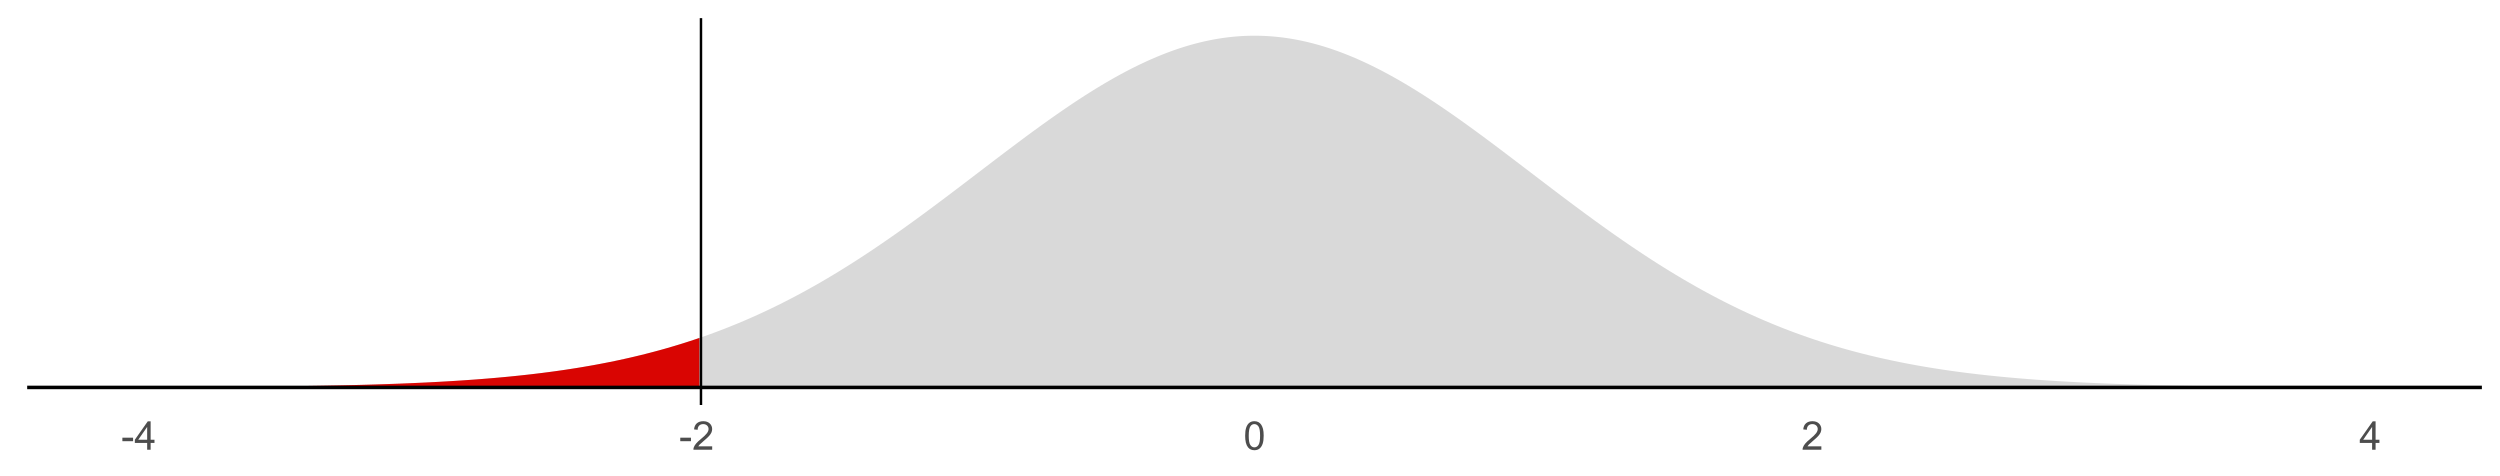 <?xml version="1.0" encoding="UTF-8"?>
<svg xmlns="http://www.w3.org/2000/svg" xmlns:xlink="http://www.w3.org/1999/xlink" width="756pt" height="144pt" viewBox="0 0 756 144" version="1.1">
<defs>
<g>
<symbol overflow="visible" id="glyph0-0">
<path style="stroke:none;" d="M 1.5 0 L 1.5 -7.5 L 7.5 -7.5 L 7.5 0 Z M 1.688 -0.188 L 7.312 -0.188 L 7.312 -7.312 L 1.688 -7.312 Z M 1.688 -0.188 "/>
</symbol>
<symbol overflow="visible" id="glyph0-1">
<path style="stroke:none;" d="M 0.383 -2.578 L 0.383 -3.641 L 3.621 -3.641 L 3.621 -2.578 Z M 0.383 -2.578 "/>
</symbol>
<symbol overflow="visible" id="glyph0-2">
<path style="stroke:none;" d="M 3.879 0 L 3.879 -2.055 L 0.152 -2.055 L 0.152 -3.023 L 4.07 -8.59 L 4.934 -8.59 L 4.934 -3.023 L 6.094 -3.023 L 6.094 -2.055 L 4.934 -2.055 L 4.934 0 Z M 3.879 -3.023 L 3.879 -6.898 L 1.188 -3.023 Z M 3.879 -3.023 "/>
</symbol>
<symbol overflow="visible" id="glyph0-3">
<path style="stroke:none;" d="M 6.039 -1.016 L 6.039 0 L 0.363 0 C 0.355 -0.254 0.395 -0.496 0.484 -0.734 C 0.629 -1.117 0.859 -1.5 1.18 -1.875 C 1.492 -2.25 1.953 -2.684 2.562 -3.176 C 3.492 -3.941 4.125 -4.547 4.453 -4.992 C 4.781 -5.438 4.945 -5.859 4.945 -6.266 C 4.945 -6.68 4.793 -7.031 4.496 -7.32 C 4.191 -7.602 3.805 -7.746 3.328 -7.75 C 2.82 -7.746 2.414 -7.594 2.109 -7.293 C 1.805 -6.984 1.648 -6.562 1.648 -6.031 L 0.562 -6.141 C 0.633 -6.945 0.91 -7.559 1.398 -7.988 C 1.879 -8.41 2.531 -8.625 3.352 -8.625 C 4.172 -8.625 4.824 -8.395 5.309 -7.938 C 5.789 -7.48 6.027 -6.914 6.031 -6.242 C 6.027 -5.895 5.957 -5.559 5.82 -5.227 C 5.676 -4.891 5.441 -4.539 5.117 -4.176 C 4.789 -3.805 4.25 -3.301 3.492 -2.664 C 2.859 -2.129 2.453 -1.77 2.273 -1.582 C 2.094 -1.395 1.945 -1.203 1.828 -1.016 Z M 6.039 -1.016 "/>
</symbol>
<symbol overflow="visible" id="glyph0-4">
<path style="stroke:none;" d="M 0.5 -4.234 C 0.496 -5.246 0.602 -6.062 0.812 -6.688 C 1.02 -7.305 1.328 -7.785 1.742 -8.121 C 2.148 -8.457 2.668 -8.625 3.297 -8.625 C 3.758 -8.625 4.164 -8.531 4.512 -8.348 C 4.855 -8.16 5.141 -7.891 5.371 -7.543 C 5.594 -7.191 5.773 -6.766 5.906 -6.266 C 6.035 -5.762 6.098 -5.086 6.102 -4.234 C 6.098 -3.227 5.996 -2.414 5.789 -1.797 C 5.578 -1.176 5.266 -0.695 4.859 -0.359 C 4.445 -0.02 3.926 0.145 3.297 0.148 C 2.465 0.145 1.816 -0.148 1.348 -0.742 C 0.781 -1.457 0.496 -2.621 0.5 -4.234 Z M 1.582 -4.234 C 1.582 -2.824 1.746 -1.887 2.074 -1.418 C 2.402 -0.949 2.809 -0.715 3.297 -0.719 C 3.777 -0.715 4.184 -0.949 4.52 -1.422 C 4.848 -1.887 5.016 -2.824 5.016 -4.234 C 5.016 -5.648 4.848 -6.59 4.52 -7.055 C 4.184 -7.516 3.773 -7.746 3.289 -7.75 C 2.801 -7.746 2.414 -7.543 2.125 -7.137 C 1.762 -6.613 1.582 -5.645 1.582 -4.234 Z M 1.582 -4.234 "/>
</symbol>
</g>
<clipPath id="clip1">
  <path d="M 8.219 116 L 750.52 116 L 750.52 118 L 8.219 118 Z M 8.219 116 "/>
</clipPath>
<clipPath id="clip2">
  <path d="M 211 5.48 L 213 5.48 L 213 122.477 L 211 122.477 Z M 211 5.48 "/>
</clipPath>
</defs>
<g id="surface159">
<rect x="0" y="0" width="756" height="144" style="fill:rgb(100%,100%,100%);fill-opacity:1;stroke:none;"/>
<path style=" stroke:none;fill-rule:nonzero;fill:rgb(85.098%,85.098%,85.098%);fill-opacity:1;" d="M 41.961 117.098 L 42.805 117.094 L 43.648 117.094 L 45.336 117.086 L 46.18 117.086 L 47.02 117.082 L 47.863 117.078 L 48.707 117.078 L 50.395 117.07 L 51.238 117.07 L 55.457 117.051 L 56.301 117.051 L 60.52 117.031 L 61.359 117.027 L 62.203 117.02 L 65.578 117.004 L 66.422 116.996 L 67.266 116.992 L 68.109 116.984 L 68.953 116.98 L 69.797 116.973 L 70.641 116.969 L 71.484 116.961 L 72.328 116.957 L 74.016 116.941 L 74.859 116.938 L 75.699 116.93 L 79.918 116.891 L 80.762 116.879 L 82.449 116.863 L 83.293 116.852 L 84.137 116.844 L 84.98 116.832 L 85.824 116.824 L 90.043 116.766 L 90.883 116.754 L 92.57 116.73 L 93.414 116.715 L 94.258 116.703 L 95.102 116.688 L 95.945 116.676 L 99.32 116.613 L 100.164 116.594 L 101.852 116.562 L 104.383 116.504 L 105.223 116.484 L 106.91 116.445 L 107.754 116.422 L 108.598 116.402 L 112.816 116.285 L 117.035 116.148 L 117.879 116.117 L 118.723 116.09 L 119.562 116.059 L 121.25 115.996 L 125.469 115.82 L 128.844 115.664 L 132.219 115.492 L 133.062 115.445 L 133.902 115.398 L 134.746 115.348 L 135.59 115.301 L 137.277 115.199 L 139.809 115.035 L 143.184 114.801 L 144.027 114.738 L 144.871 114.672 L 145.715 114.609 L 146.559 114.539 L 147.402 114.473 L 148.246 114.402 L 149.086 114.332 L 150.773 114.184 L 153.305 113.949 L 154.148 113.867 L 156.68 113.609 L 158.367 113.43 L 160.055 113.242 L 160.898 113.145 L 162.586 112.941 L 163.426 112.84 L 164.27 112.734 L 165.957 112.516 L 167.645 112.289 L 168.488 112.172 L 170.176 111.93 L 171.02 111.805 L 172.707 111.547 L 174.395 111.281 L 175.238 111.145 L 176.082 111.004 L 176.926 110.859 L 177.766 110.715 L 179.453 110.418 L 181.141 110.105 L 181.984 109.945 L 183.672 109.617 L 186.203 109.102 L 187.047 108.922 L 188.734 108.555 L 189.578 108.367 L 190.422 108.176 L 191.266 107.98 L 192.109 107.781 L 192.949 107.578 L 193.793 107.375 L 195.48 106.953 L 197.168 106.516 L 198.012 106.293 L 198.855 106.066 L 199.699 105.836 L 200.543 105.602 L 201.387 105.363 L 203.074 104.871 L 203.918 104.621 L 204.762 104.367 L 205.605 104.109 L 206.449 103.848 L 207.289 103.582 L 208.133 103.312 L 209.82 102.758 L 210.664 102.477 L 211.508 102.188 L 213.195 101.602 L 214.039 101.301 L 214.883 100.996 L 215.727 100.688 L 216.57 100.375 L 217.414 100.059 L 219.102 99.41 L 219.945 99.078 L 220.789 98.742 L 221.629 98.402 L 222.473 98.059 L 223.316 97.711 L 225.004 97 L 225.848 96.637 L 226.691 96.27 L 227.535 95.898 L 229.223 95.141 L 230.066 94.754 L 230.91 94.363 L 231.754 93.969 L 232.598 93.57 L 233.441 93.164 L 234.285 92.754 L 235.129 92.34 L 235.973 91.922 L 236.812 91.5 L 237.656 91.07 L 238.5 90.637 L 239.344 90.199 L 240.188 89.758 L 241.031 89.312 L 242.719 88.406 L 243.562 87.945 L 244.406 87.48 L 246.094 86.535 L 247.781 85.574 L 248.625 85.086 L 249.469 84.594 L 250.312 84.098 L 251.152 83.594 L 251.996 83.09 L 253.684 82.066 L 254.527 81.547 L 255.371 81.023 L 256.215 80.496 L 257.059 79.965 L 257.902 79.43 L 258.746 78.891 L 259.59 78.348 L 260.434 77.801 L 262.121 76.691 L 262.965 76.133 L 263.809 75.57 L 264.652 75.004 L 265.492 74.434 L 266.336 73.859 L 268.023 72.703 L 269.711 71.531 L 270.555 70.941 L 271.398 70.348 L 272.242 69.75 L 273.93 68.547 L 274.773 67.941 L 276.461 66.723 L 277.305 66.109 L 278.992 64.875 L 279.836 64.254 L 280.676 63.629 L 282.363 62.379 L 283.207 61.75 L 284.051 61.117 L 284.895 60.488 L 285.738 59.852 L 286.582 59.219 L 287.426 58.582 L 288.27 57.941 L 289.113 57.305 L 291.645 55.383 L 292.488 54.738 L 293.332 54.098 L 294.176 53.453 L 295.016 52.809 L 295.859 52.168 L 297.547 50.879 L 298.391 50.238 L 299.234 49.594 L 300.078 48.953 L 300.922 48.309 L 301.766 47.668 L 302.609 47.031 L 303.453 46.391 L 305.141 45.117 L 307.672 43.219 L 308.516 42.59 L 309.355 41.961 L 310.199 41.336 L 311.887 40.094 L 312.73 39.477 L 314.418 38.25 L 315.262 37.641 L 316.105 37.039 L 316.949 36.434 L 317.793 35.836 L 318.637 35.242 L 319.48 34.652 L 320.324 34.066 L 321.168 33.484 L 322.012 32.906 L 322.855 32.332 L 323.695 31.762 L 324.539 31.195 L 325.383 30.637 L 326.227 30.082 L 327.914 28.988 L 329.602 27.918 L 330.445 27.391 L 331.289 26.871 L 332.133 26.355 L 332.977 25.848 L 333.82 25.344 L 334.664 24.848 L 335.508 24.359 L 336.352 23.875 L 337.195 23.398 L 338.039 22.93 L 338.879 22.469 L 339.723 22.016 L 340.566 21.566 L 341.41 21.129 L 342.254 20.695 L 343.098 20.273 L 343.941 19.855 L 344.785 19.449 L 345.629 19.047 L 346.473 18.656 L 347.316 18.273 L 348.16 17.898 L 349.004 17.531 L 349.848 17.176 L 350.691 16.828 L 351.535 16.488 L 352.379 16.156 L 353.219 15.836 L 354.062 15.523 L 354.906 15.219 L 355.75 14.926 L 356.594 14.641 L 357.438 14.367 L 358.281 14.102 L 359.125 13.848 L 359.969 13.602 L 360.812 13.367 L 361.656 13.141 L 362.5 12.926 L 363.344 12.719 L 364.188 12.523 L 365.031 12.34 L 365.875 12.164 L 366.719 12 L 367.559 11.844 L 368.402 11.703 L 369.246 11.566 L 370.09 11.445 L 370.934 11.332 L 371.777 11.23 L 372.621 11.141 L 373.465 11.059 L 374.309 10.992 L 375.152 10.93 L 375.996 10.883 L 376.84 10.848 L 377.684 10.82 L 378.527 10.805 L 379.371 10.797 L 380.215 10.805 L 381.059 10.82 L 381.902 10.848 L 382.742 10.883 L 383.586 10.93 L 384.43 10.992 L 385.273 11.059 L 386.117 11.141 L 386.961 11.23 L 387.805 11.332 L 388.648 11.445 L 389.492 11.566 L 390.336 11.703 L 391.18 11.844 L 392.023 12 L 392.867 12.164 L 393.711 12.34 L 394.555 12.523 L 395.398 12.719 L 396.242 12.926 L 397.082 13.141 L 397.926 13.367 L 398.77 13.602 L 399.613 13.848 L 400.457 14.102 L 401.301 14.367 L 402.145 14.641 L 402.988 14.926 L 403.832 15.219 L 404.676 15.523 L 405.52 15.836 L 406.363 16.156 L 407.207 16.488 L 408.051 16.828 L 408.895 17.176 L 409.738 17.531 L 410.582 17.898 L 411.422 18.273 L 412.266 18.656 L 413.109 19.047 L 413.953 19.449 L 414.797 19.855 L 415.641 20.273 L 416.484 20.695 L 417.328 21.129 L 418.172 21.566 L 419.016 22.016 L 419.859 22.469 L 420.703 22.93 L 421.547 23.398 L 422.391 23.875 L 423.234 24.359 L 424.078 24.848 L 424.922 25.344 L 425.766 25.848 L 426.605 26.355 L 427.449 26.871 L 428.293 27.391 L 429.137 27.918 L 430.824 28.988 L 432.512 30.082 L 433.355 30.637 L 434.199 31.195 L 435.043 31.762 L 435.887 32.332 L 436.73 32.906 L 437.574 33.484 L 438.418 34.066 L 439.262 34.652 L 440.105 35.242 L 440.945 35.836 L 441.789 36.434 L 442.633 37.039 L 443.477 37.641 L 444.32 38.25 L 446.008 39.477 L 446.852 40.094 L 448.539 41.336 L 449.383 41.961 L 451.07 43.219 L 453.602 45.117 L 454.445 45.754 L 455.285 46.391 L 456.129 47.031 L 456.973 47.668 L 457.816 48.309 L 458.66 48.953 L 459.504 49.594 L 460.348 50.238 L 461.191 50.879 L 462.879 52.168 L 463.723 52.809 L 465.41 54.098 L 466.254 54.738 L 467.098 55.383 L 469.629 57.305 L 470.469 57.941 L 471.312 58.582 L 472.156 59.219 L 473 59.852 L 473.844 60.488 L 474.688 61.117 L 475.531 61.75 L 476.375 62.379 L 478.906 64.254 L 479.75 64.875 L 481.438 66.109 L 482.281 66.723 L 483.969 67.941 L 484.809 68.547 L 486.496 69.75 L 487.34 70.348 L 488.184 70.941 L 489.027 71.531 L 490.715 72.703 L 492.402 73.859 L 493.246 74.434 L 494.09 75.004 L 494.934 75.57 L 495.777 76.133 L 496.621 76.691 L 498.309 77.801 L 499.148 78.348 L 499.992 78.891 L 500.836 79.43 L 501.68 79.965 L 502.523 80.496 L 503.367 81.023 L 504.211 81.547 L 505.055 82.066 L 506.742 83.09 L 508.43 84.098 L 509.273 84.594 L 510.117 85.086 L 510.961 85.574 L 512.648 86.535 L 513.488 87.008 L 514.332 87.48 L 515.176 87.945 L 516.02 88.406 L 517.707 89.312 L 518.551 89.758 L 519.395 90.199 L 520.238 90.637 L 521.082 91.07 L 521.926 91.5 L 522.77 91.922 L 523.613 92.34 L 524.457 92.754 L 525.301 93.164 L 526.145 93.57 L 526.988 93.969 L 527.832 94.363 L 528.672 94.754 L 529.516 95.141 L 531.203 95.898 L 532.047 96.27 L 532.891 96.637 L 533.734 97 L 535.422 97.711 L 536.266 98.059 L 537.109 98.402 L 537.953 98.742 L 538.797 99.078 L 539.641 99.41 L 541.328 100.059 L 542.172 100.375 L 543.012 100.688 L 543.855 100.996 L 544.699 101.301 L 545.543 101.602 L 547.23 102.188 L 548.074 102.477 L 548.918 102.758 L 550.605 103.312 L 551.449 103.582 L 552.293 103.848 L 553.137 104.109 L 553.98 104.367 L 554.824 104.621 L 555.668 104.871 L 556.512 105.117 L 557.352 105.363 L 558.195 105.602 L 559.039 105.836 L 559.883 106.066 L 560.727 106.293 L 561.57 106.516 L 563.258 106.953 L 564.945 107.375 L 566.633 107.781 L 567.477 107.98 L 568.32 108.176 L 569.164 108.367 L 570.008 108.555 L 571.695 108.922 L 572.535 109.102 L 575.066 109.617 L 576.754 109.945 L 577.598 110.105 L 579.285 110.418 L 580.973 110.715 L 582.66 111.004 L 583.504 111.145 L 584.348 111.281 L 586.035 111.547 L 586.875 111.676 L 587.719 111.805 L 588.562 111.93 L 590.25 112.172 L 591.094 112.289 L 592.781 112.516 L 594.469 112.734 L 595.312 112.84 L 597.844 113.145 L 598.688 113.242 L 600.375 113.43 L 601.215 113.52 L 602.059 113.609 L 604.59 113.867 L 605.434 113.949 L 607.965 114.184 L 609.652 114.332 L 611.34 114.473 L 612.184 114.539 L 613.027 114.609 L 613.871 114.672 L 614.715 114.738 L 615.559 114.801 L 616.398 114.859 L 618.93 115.035 L 621.461 115.199 L 623.148 115.301 L 623.992 115.348 L 624.836 115.398 L 626.523 115.492 L 629.898 115.664 L 630.738 115.703 L 633.27 115.82 L 637.488 115.996 L 640.02 116.09 L 640.863 116.117 L 641.707 116.148 L 644.238 116.23 L 645.078 116.258 L 645.922 116.285 L 650.141 116.402 L 650.984 116.422 L 651.828 116.445 L 656.891 116.562 L 658.578 116.594 L 659.422 116.613 L 660.262 116.629 L 662.793 116.676 L 663.637 116.688 L 664.48 116.703 L 665.324 116.715 L 666.168 116.73 L 672.918 116.824 L 673.762 116.832 L 674.602 116.844 L 675.445 116.852 L 676.289 116.863 L 677.977 116.879 L 678.82 116.891 L 683.883 116.938 L 684.727 116.941 L 686.414 116.957 L 687.258 116.961 L 688.102 116.969 L 688.941 116.973 L 689.785 116.98 L 690.629 116.984 L 691.473 116.992 L 692.316 116.996 L 693.16 117.004 L 696.535 117.02 L 697.379 117.027 L 702.441 117.051 L 703.281 117.051 L 707.5 117.07 L 708.344 117.07 L 710.031 117.078 L 710.875 117.078 L 712.562 117.086 L 713.406 117.086 L 715.094 117.094 L 715.938 117.094 L 716.781 117.098 L 716.781 117.156 L 41.961 117.156 Z M 41.961 117.098 "/>
<path style=" stroke:none;fill-rule:nonzero;fill:rgb(85.098%,1.961%,0.784%);fill-opacity:1;" d="M 41.961 117.098 L 42.805 117.094 L 43.648 117.094 L 45.336 117.086 L 46.18 117.086 L 47.02 117.082 L 47.863 117.078 L 48.707 117.078 L 50.395 117.07 L 51.238 117.07 L 55.457 117.051 L 56.301 117.051 L 60.52 117.031 L 61.359 117.027 L 62.203 117.02 L 65.578 117.004 L 66.422 116.996 L 67.266 116.992 L 68.109 116.984 L 68.953 116.98 L 69.797 116.973 L 70.641 116.969 L 71.484 116.961 L 72.328 116.957 L 74.016 116.941 L 74.859 116.938 L 75.699 116.93 L 79.918 116.891 L 80.762 116.879 L 82.449 116.863 L 83.293 116.852 L 84.137 116.844 L 84.98 116.832 L 85.824 116.824 L 90.043 116.766 L 90.883 116.754 L 92.57 116.73 L 93.414 116.715 L 94.258 116.703 L 95.102 116.688 L 95.945 116.676 L 99.32 116.613 L 100.164 116.594 L 101.852 116.562 L 104.383 116.504 L 105.223 116.484 L 106.91 116.445 L 107.754 116.422 L 108.598 116.402 L 112.816 116.285 L 117.035 116.148 L 117.879 116.117 L 118.723 116.09 L 119.562 116.059 L 121.25 115.996 L 125.469 115.82 L 128.844 115.664 L 132.219 115.492 L 133.062 115.445 L 133.902 115.398 L 134.746 115.348 L 135.59 115.301 L 137.277 115.199 L 139.809 115.035 L 143.184 114.801 L 144.027 114.738 L 144.871 114.672 L 145.715 114.609 L 146.559 114.539 L 147.402 114.473 L 148.246 114.402 L 149.086 114.332 L 150.773 114.184 L 153.305 113.949 L 154.148 113.867 L 156.68 113.609 L 158.367 113.43 L 160.055 113.242 L 160.898 113.145 L 162.586 112.941 L 163.426 112.84 L 164.27 112.734 L 165.957 112.516 L 167.645 112.289 L 168.488 112.172 L 170.176 111.93 L 171.02 111.805 L 172.707 111.547 L 174.395 111.281 L 175.238 111.145 L 176.082 111.004 L 176.926 110.859 L 177.766 110.715 L 179.453 110.418 L 181.141 110.105 L 181.984 109.945 L 183.672 109.617 L 186.203 109.102 L 187.047 108.922 L 188.734 108.555 L 189.578 108.367 L 190.422 108.176 L 191.266 107.98 L 192.109 107.781 L 192.949 107.578 L 193.793 107.375 L 195.48 106.953 L 197.168 106.516 L 198.012 106.293 L 198.855 106.066 L 199.699 105.836 L 200.543 105.602 L 201.387 105.363 L 203.074 104.871 L 203.918 104.621 L 204.762 104.367 L 205.605 104.109 L 206.449 103.848 L 207.289 103.582 L 208.133 103.312 L 209.82 102.758 L 210.664 102.477 L 211.508 102.188 L 211.508 117.156 L 41.961 117.156 Z M 41.961 117.098 "/>
<g clip-path="url(#clip1)" clip-rule="nonzero">
<path style="fill:none;stroke-width:1.067;stroke-linecap:butt;stroke-linejoin:round;stroke:rgb(0%,0%,0%);stroke-opacity:1;stroke-miterlimit:10;" d="M 8.219 117.156 L 750.52 117.156 "/>
</g>
<g clip-path="url(#clip2)" clip-rule="nonzero">
<path style="fill:none;stroke-width:0.747;stroke-linecap:butt;stroke-linejoin:round;stroke:rgb(0%,0%,0%);stroke-opacity:1;stroke-miterlimit:10;" d="M 211.977 122.473 L 211.977 5.48 "/>
</g>
<g style="fill:rgb(30.196%,30.196%,30.196%);fill-opacity:1;">
  <use xlink:href="#glyph0-1" x="36.625" y="135.996"/>
  <use xlink:href="#glyph0-2" x="40.621" y="135.996"/>
</g>
<g style="fill:rgb(30.196%,30.196%,30.196%);fill-opacity:1;">
  <use xlink:href="#glyph0-1" x="205.328" y="135.996"/>
  <use xlink:href="#glyph0-3" x="209.324" y="135.996"/>
</g>
<g style="fill:rgb(30.196%,30.196%,30.196%);fill-opacity:1;">
  <use xlink:href="#glyph0-4" x="376.035" y="135.996"/>
</g>
<g style="fill:rgb(30.196%,30.196%,30.196%);fill-opacity:1;">
  <use xlink:href="#glyph0-3" x="544.738" y="135.996"/>
</g>
<g style="fill:rgb(30.196%,30.196%,30.196%);fill-opacity:1;">
  <use xlink:href="#glyph0-2" x="713.445" y="135.996"/>
</g>
</g>
</svg>

